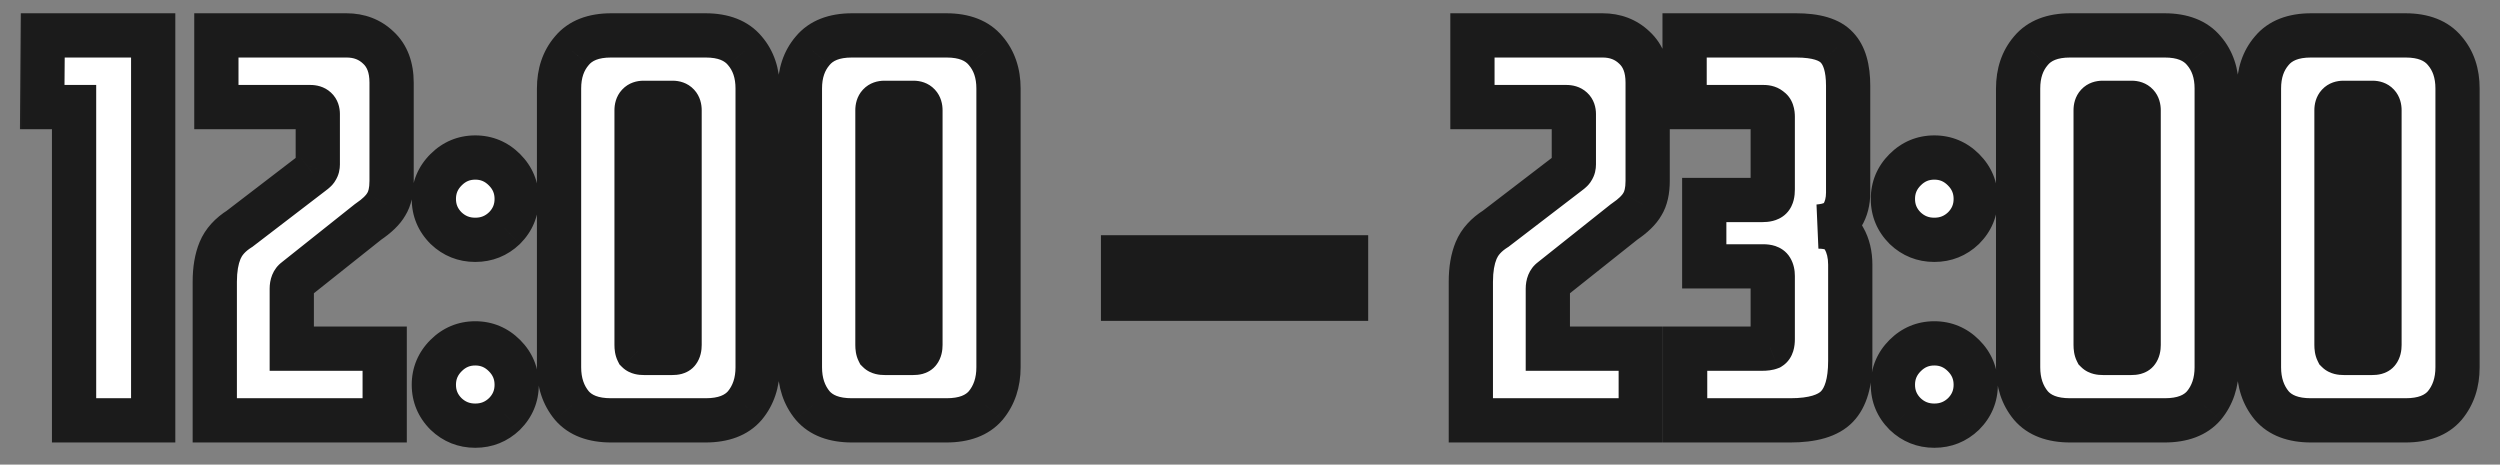 <?xml version="1.0" encoding="UTF-8"?> <svg xmlns="http://www.w3.org/2000/svg" width="113" height="21" viewBox="0 0 113 21" fill="none"><rect x="0" y="0" width="113" height="21" fill="#808080" stroke="none"/><mask id="path-1-outside-1_2900_94" maskUnits="userSpaceOnUse" x="0.5" y="0" width="112" height="21" fill="black"><rect fill="white" x="0.5" width="112" height="21"></rect><path d="M1.932 1.6H6.924V19H3.348V4.84H1.908L1.932 1.6ZM17.7 8.176C17.7 8.624 17.62 8.976 17.46 9.232C17.316 9.488 17.044 9.752 16.644 10.024L13.356 12.64C13.244 12.72 13.188 12.856 13.188 13.048V15.76H17.388V19H9.708V12.736C9.708 12.176 9.788 11.704 9.948 11.32C10.108 10.936 10.404 10.608 10.836 10.336L14.124 7.816C14.236 7.736 14.3 7.672 14.316 7.624C14.348 7.576 14.364 7.512 14.364 7.432V5.152C14.364 4.944 14.252 4.84 14.028 4.84H9.78V1.6H15.66C16.236 1.6 16.716 1.784 17.1 2.152C17.5 2.52 17.7 3.048 17.7 3.736V8.176ZM19.61 8.992C19.61 8.48 19.794 8.04 20.162 7.672C20.53 7.304 20.97 7.12 21.482 7.12C21.994 7.12 22.434 7.304 22.802 7.672C23.17 8.04 23.354 8.48 23.354 8.992C23.354 9.504 23.17 9.944 22.802 10.312C22.434 10.664 21.994 10.84 21.482 10.84C20.97 10.84 20.53 10.664 20.162 10.312C19.794 9.944 19.61 9.504 19.61 8.992ZM19.61 17.392C19.61 16.88 19.794 16.44 20.162 16.072C20.53 15.704 20.97 15.52 21.482 15.52C21.994 15.52 22.434 15.704 22.802 16.072C23.17 16.44 23.354 16.88 23.354 17.392C23.354 17.904 23.17 18.344 22.802 18.712C22.434 19.064 21.994 19.24 21.482 19.24C20.97 19.24 20.53 19.064 20.162 18.712C19.794 18.344 19.61 17.904 19.61 17.392ZM29.085 4.648C28.877 4.648 28.773 4.76 28.773 4.984V15.592C28.773 15.72 28.789 15.816 28.821 15.88C28.869 15.928 28.965 15.952 29.109 15.952H30.381C30.525 15.952 30.613 15.928 30.645 15.88C30.693 15.816 30.717 15.72 30.717 15.592V4.984C30.717 4.76 30.613 4.648 30.405 4.648H29.085ZM25.269 4C25.269 3.312 25.461 2.744 25.845 2.296C26.229 1.832 26.821 1.6 27.621 1.6H31.893C32.693 1.6 33.285 1.832 33.669 2.296C34.053 2.744 34.245 3.312 34.245 4V16.6C34.245 17.288 34.053 17.864 33.669 18.328C33.285 18.776 32.693 19 31.893 19H27.621C26.821 19 26.229 18.776 25.845 18.328C25.461 17.864 25.269 17.288 25.269 16.6V4ZM39.972 4.648C39.764 4.648 39.66 4.76 39.66 4.984V15.592C39.66 15.72 39.676 15.816 39.708 15.88C39.756 15.928 39.852 15.952 39.996 15.952H41.268C41.412 15.952 41.5 15.928 41.532 15.88C41.58 15.816 41.604 15.72 41.604 15.592V4.984C41.604 4.76 41.5 4.648 41.292 4.648H39.972ZM36.156 4C36.156 3.312 36.348 2.744 36.732 2.296C37.116 1.832 37.708 1.6 38.508 1.6H42.78C43.58 1.6 44.172 1.832 44.556 2.296C44.94 2.744 45.132 3.312 45.132 4V16.6C45.132 17.288 44.94 17.864 44.556 18.328C44.172 18.776 43.58 19 42.78 19H38.508C37.708 19 37.116 18.776 36.732 18.328C36.348 17.864 36.156 17.288 36.156 16.6V4ZM50.762 13.504V11.632H60.842V13.504H50.762ZM74.474 8.176C74.474 8.624 74.394 8.976 74.234 9.232C74.09 9.488 73.818 9.752 73.418 10.024L70.13 12.64C70.018 12.72 69.962 12.856 69.962 13.048V15.76H74.162V19H66.482V12.736C66.482 12.176 66.562 11.704 66.722 11.32C66.882 10.936 67.178 10.608 67.61 10.336L70.898 7.816C71.01 7.736 71.074 7.672 71.09 7.624C71.122 7.576 71.138 7.512 71.138 7.432V5.152C71.138 4.944 71.026 4.84 70.802 4.84H66.554V1.6H72.434C73.01 1.6 73.49 1.784 73.874 2.152C74.274 2.52 74.474 3.048 74.474 3.736V8.176ZM76.144 1.6H81.184C82.08 1.6 82.696 1.784 83.032 2.152C83.368 2.504 83.536 3.08 83.536 3.88V8.704C83.536 9.104 83.448 9.448 83.272 9.736C83.112 10.024 82.752 10.192 82.192 10.24C82.784 10.24 83.168 10.416 83.344 10.768C83.536 11.104 83.632 11.504 83.632 11.968V16.312C83.632 17.272 83.432 17.96 83.032 18.376C82.632 18.792 81.928 19 80.92 19H76.168V15.76H79.648C79.808 15.76 79.928 15.744 80.008 15.712C80.088 15.664 80.128 15.536 80.128 15.328V12.472C80.128 12.344 80.104 12.24 80.056 12.16C80.008 12.08 79.888 12.04 79.696 12.04H77.032V9.04H79.648C79.84 9.04 79.968 9.008 80.032 8.944C80.096 8.88 80.128 8.752 80.128 8.56V5.272C80.128 5.096 80.088 4.984 80.008 4.936C79.944 4.872 79.848 4.84 79.72 4.84H76.144V1.6ZM85.559 8.992C85.559 8.48 85.743 8.04 86.111 7.672C86.479 7.304 86.919 7.12 87.431 7.12C87.943 7.12 88.383 7.304 88.751 7.672C89.119 8.04 89.303 8.48 89.303 8.992C89.303 9.504 89.119 9.944 88.751 10.312C88.383 10.664 87.943 10.84 87.431 10.84C86.919 10.84 86.479 10.664 86.111 10.312C85.743 9.944 85.559 9.504 85.559 8.992ZM85.559 17.392C85.559 16.88 85.743 16.44 86.111 16.072C86.479 15.704 86.919 15.52 87.431 15.52C87.943 15.52 88.383 15.704 88.751 16.072C89.119 16.44 89.303 16.88 89.303 17.392C89.303 17.904 89.119 18.344 88.751 18.712C88.383 19.064 87.943 19.24 87.431 19.24C86.919 19.24 86.479 19.064 86.111 18.712C85.743 18.344 85.559 17.904 85.559 17.392ZM95.035 4.648C94.827 4.648 94.723 4.76 94.723 4.984V15.592C94.723 15.72 94.739 15.816 94.771 15.88C94.819 15.928 94.915 15.952 95.059 15.952H96.331C96.475 15.952 96.563 15.928 96.595 15.88C96.643 15.816 96.667 15.72 96.667 15.592V4.984C96.667 4.76 96.563 4.648 96.355 4.648H95.035ZM91.219 4C91.219 3.312 91.411 2.744 91.795 2.296C92.179 1.832 92.771 1.6 93.571 1.6H97.843C98.643 1.6 99.235 1.832 99.619 2.296C100.003 2.744 100.195 3.312 100.195 4V16.6C100.195 17.288 100.003 17.864 99.619 18.328C99.235 18.776 98.643 19 97.843 19H93.571C92.771 19 92.179 18.776 91.795 18.328C91.411 17.864 91.219 17.288 91.219 16.6V4ZM105.921 4.648C105.713 4.648 105.609 4.76 105.609 4.984V15.592C105.609 15.72 105.625 15.816 105.657 15.88C105.705 15.928 105.801 15.952 105.945 15.952H107.217C107.361 15.952 107.449 15.928 107.481 15.88C107.529 15.816 107.553 15.72 107.553 15.592V4.984C107.553 4.76 107.449 4.648 107.241 4.648H105.921ZM102.105 4C102.105 3.312 102.297 2.744 102.681 2.296C103.065 1.832 103.657 1.6 104.457 1.6H108.729C109.529 1.6 110.121 1.832 110.505 2.296C110.889 2.744 111.081 3.312 111.081 4V16.6C111.081 17.288 110.889 17.864 110.505 18.328C110.121 18.776 109.529 19 108.729 19H104.457C103.657 19 103.065 18.776 102.681 18.328C102.297 17.864 102.105 17.288 102.105 16.6V4Z"></path></mask><path d="M1.932 1.6H6.924V19H3.348V4.84H1.908L1.932 1.6ZM17.7 8.176C17.7 8.624 17.62 8.976 17.46 9.232C17.316 9.488 17.044 9.752 16.644 10.024L13.356 12.64C13.244 12.72 13.188 12.856 13.188 13.048V15.76H17.388V19H9.708V12.736C9.708 12.176 9.788 11.704 9.948 11.32C10.108 10.936 10.404 10.608 10.836 10.336L14.124 7.816C14.236 7.736 14.3 7.672 14.316 7.624C14.348 7.576 14.364 7.512 14.364 7.432V5.152C14.364 4.944 14.252 4.84 14.028 4.84H9.78V1.6H15.66C16.236 1.6 16.716 1.784 17.1 2.152C17.5 2.52 17.7 3.048 17.7 3.736V8.176ZM19.61 8.992C19.61 8.48 19.794 8.04 20.162 7.672C20.53 7.304 20.97 7.12 21.482 7.12C21.994 7.12 22.434 7.304 22.802 7.672C23.17 8.04 23.354 8.48 23.354 8.992C23.354 9.504 23.17 9.944 22.802 10.312C22.434 10.664 21.994 10.84 21.482 10.84C20.97 10.84 20.53 10.664 20.162 10.312C19.794 9.944 19.61 9.504 19.61 8.992ZM19.61 17.392C19.61 16.88 19.794 16.44 20.162 16.072C20.53 15.704 20.97 15.52 21.482 15.52C21.994 15.52 22.434 15.704 22.802 16.072C23.17 16.44 23.354 16.88 23.354 17.392C23.354 17.904 23.17 18.344 22.802 18.712C22.434 19.064 21.994 19.24 21.482 19.24C20.97 19.24 20.53 19.064 20.162 18.712C19.794 18.344 19.61 17.904 19.61 17.392ZM29.085 4.648C28.877 4.648 28.773 4.76 28.773 4.984V15.592C28.773 15.72 28.789 15.816 28.821 15.88C28.869 15.928 28.965 15.952 29.109 15.952H30.381C30.525 15.952 30.613 15.928 30.645 15.88C30.693 15.816 30.717 15.72 30.717 15.592V4.984C30.717 4.76 30.613 4.648 30.405 4.648H29.085ZM25.269 4C25.269 3.312 25.461 2.744 25.845 2.296C26.229 1.832 26.821 1.6 27.621 1.6H31.893C32.693 1.6 33.285 1.832 33.669 2.296C34.053 2.744 34.245 3.312 34.245 4V16.6C34.245 17.288 34.053 17.864 33.669 18.328C33.285 18.776 32.693 19 31.893 19H27.621C26.821 19 26.229 18.776 25.845 18.328C25.461 17.864 25.269 17.288 25.269 16.6V4ZM39.972 4.648C39.764 4.648 39.66 4.76 39.66 4.984V15.592C39.66 15.72 39.676 15.816 39.708 15.88C39.756 15.928 39.852 15.952 39.996 15.952H41.268C41.412 15.952 41.5 15.928 41.532 15.88C41.58 15.816 41.604 15.72 41.604 15.592V4.984C41.604 4.76 41.5 4.648 41.292 4.648H39.972ZM36.156 4C36.156 3.312 36.348 2.744 36.732 2.296C37.116 1.832 37.708 1.6 38.508 1.6H42.78C43.58 1.6 44.172 1.832 44.556 2.296C44.94 2.744 45.132 3.312 45.132 4V16.6C45.132 17.288 44.94 17.864 44.556 18.328C44.172 18.776 43.58 19 42.78 19H38.508C37.708 19 37.116 18.776 36.732 18.328C36.348 17.864 36.156 17.288 36.156 16.6V4ZM50.762 13.504V11.632H60.842V13.504H50.762ZM74.474 8.176C74.474 8.624 74.394 8.976 74.234 9.232C74.09 9.488 73.818 9.752 73.418 10.024L70.13 12.64C70.018 12.72 69.962 12.856 69.962 13.048V15.76H74.162V19H66.482V12.736C66.482 12.176 66.562 11.704 66.722 11.32C66.882 10.936 67.178 10.608 67.61 10.336L70.898 7.816C71.01 7.736 71.074 7.672 71.09 7.624C71.122 7.576 71.138 7.512 71.138 7.432V5.152C71.138 4.944 71.026 4.84 70.802 4.84H66.554V1.6H72.434C73.01 1.6 73.49 1.784 73.874 2.152C74.274 2.52 74.474 3.048 74.474 3.736V8.176ZM76.144 1.6H81.184C82.08 1.6 82.696 1.784 83.032 2.152C83.368 2.504 83.536 3.08 83.536 3.88V8.704C83.536 9.104 83.448 9.448 83.272 9.736C83.112 10.024 82.752 10.192 82.192 10.24C82.784 10.24 83.168 10.416 83.344 10.768C83.536 11.104 83.632 11.504 83.632 11.968V16.312C83.632 17.272 83.432 17.96 83.032 18.376C82.632 18.792 81.928 19 80.92 19H76.168V15.76H79.648C79.808 15.76 79.928 15.744 80.008 15.712C80.088 15.664 80.128 15.536 80.128 15.328V12.472C80.128 12.344 80.104 12.24 80.056 12.16C80.008 12.08 79.888 12.04 79.696 12.04H77.032V9.04H79.648C79.84 9.04 79.968 9.008 80.032 8.944C80.096 8.88 80.128 8.752 80.128 8.56V5.272C80.128 5.096 80.088 4.984 80.008 4.936C79.944 4.872 79.848 4.84 79.72 4.84H76.144V1.6ZM85.559 8.992C85.559 8.48 85.743 8.04 86.111 7.672C86.479 7.304 86.919 7.12 87.431 7.12C87.943 7.12 88.383 7.304 88.751 7.672C89.119 8.04 89.303 8.48 89.303 8.992C89.303 9.504 89.119 9.944 88.751 10.312C88.383 10.664 87.943 10.84 87.431 10.84C86.919 10.84 86.479 10.664 86.111 10.312C85.743 9.944 85.559 9.504 85.559 8.992ZM85.559 17.392C85.559 16.88 85.743 16.44 86.111 16.072C86.479 15.704 86.919 15.52 87.431 15.52C87.943 15.52 88.383 15.704 88.751 16.072C89.119 16.44 89.303 16.88 89.303 17.392C89.303 17.904 89.119 18.344 88.751 18.712C88.383 19.064 87.943 19.24 87.431 19.24C86.919 19.24 86.479 19.064 86.111 18.712C85.743 18.344 85.559 17.904 85.559 17.392ZM95.035 4.648C94.827 4.648 94.723 4.76 94.723 4.984V15.592C94.723 15.72 94.739 15.816 94.771 15.88C94.819 15.928 94.915 15.952 95.059 15.952H96.331C96.475 15.952 96.563 15.928 96.595 15.88C96.643 15.816 96.667 15.72 96.667 15.592V4.984C96.667 4.76 96.563 4.648 96.355 4.648H95.035ZM91.219 4C91.219 3.312 91.411 2.744 91.795 2.296C92.179 1.832 92.771 1.6 93.571 1.6H97.843C98.643 1.6 99.235 1.832 99.619 2.296C100.003 2.744 100.195 3.312 100.195 4V16.6C100.195 17.288 100.003 17.864 99.619 18.328C99.235 18.776 98.643 19 97.843 19H93.571C92.771 19 92.179 18.776 91.795 18.328C91.411 17.864 91.219 17.288 91.219 16.6V4ZM105.921 4.648C105.713 4.648 105.609 4.76 105.609 4.984V15.592C105.609 15.72 105.625 15.816 105.657 15.88C105.705 15.928 105.801 15.952 105.945 15.952H107.217C107.361 15.952 107.449 15.928 107.481 15.88C107.529 15.816 107.553 15.72 107.553 15.592V4.984C107.553 4.76 107.449 4.648 107.241 4.648H105.921ZM102.105 4C102.105 3.312 102.297 2.744 102.681 2.296C103.065 1.832 103.657 1.6 104.457 1.6H108.729C109.529 1.6 110.121 1.832 110.505 2.296C110.889 2.744 111.081 3.312 111.081 4V16.6C111.081 17.288 110.889 17.864 110.505 18.328C110.121 18.776 109.529 19 108.729 19H104.457C103.657 19 103.065 18.776 102.681 18.328C102.297 17.864 102.105 17.288 102.105 16.6V4Z" fill="white"></path><path d="M1.932 1.6V0.6H0.939L0.932 1.593L1.932 1.6ZM6.924 1.6H7.924V0.6H6.924V1.6ZM6.924 19V20H7.924V19H6.924ZM3.348 19H2.348V20H3.348V19ZM3.348 4.84H4.348V3.84H3.348V4.84ZM1.908 4.84L0.908 4.833L0.901 5.84H1.908V4.84ZM1.932 2.6H6.924V0.6H1.932V2.6ZM5.924 1.6V19H7.924V1.6H5.924ZM6.924 18H3.348V20H6.924V18ZM4.348 19V4.84H2.348V19H4.348ZM3.348 3.84H1.908V5.84H3.348V3.84ZM2.908 4.847L2.932 1.607L0.932 1.593L0.908 4.833L2.908 4.847ZM17.46 9.232L16.612 8.702L16.6 8.722L16.588 8.742L17.46 9.232ZM16.644 10.024L16.081 9.197L16.05 9.218L16.021 9.241L16.644 10.024ZM13.356 12.64L13.937 13.454L13.958 13.439L13.978 13.422L13.356 12.64ZM13.188 15.76H12.188V16.76H13.188V15.76ZM17.388 15.76H18.388V14.76H17.388V15.76ZM17.388 19V20H18.388V19H17.388ZM9.708 19H8.708V20H9.708V19ZM9.948 11.32L9.025 10.935L9.025 10.935L9.948 11.32ZM10.836 10.336L11.369 11.182L11.408 11.158L11.444 11.13L10.836 10.336ZM14.124 7.816L13.543 7.002L13.529 7.012L13.515 7.022L14.124 7.816ZM14.316 7.624L13.484 7.069L13.409 7.181L13.367 7.308L14.316 7.624ZM9.78 4.84H8.78V5.84H9.78V4.84ZM9.78 1.6V0.6H8.78V1.6H9.78ZM17.1 2.152L16.408 2.874L16.415 2.881L16.423 2.888L17.1 2.152ZM16.7 8.176C16.7 8.522 16.636 8.664 16.612 8.702L18.308 9.762C18.604 9.288 18.7 8.726 18.7 8.176H16.7ZM16.588 8.742C16.554 8.803 16.427 8.962 16.081 9.197L17.206 10.851C17.661 10.542 18.078 10.173 18.331 9.722L16.588 8.742ZM16.021 9.241L12.733 11.857L13.978 13.422L17.266 10.806L16.021 9.241ZM12.775 11.826C12.305 12.162 12.188 12.67 12.188 13.048H14.188C14.188 13.048 14.188 13.06 14.184 13.083C14.18 13.105 14.172 13.14 14.155 13.183C14.116 13.276 14.044 13.377 13.937 13.454L12.775 11.826ZM12.188 13.048V15.76H14.188V13.048H12.188ZM13.188 16.76H17.388V14.76H13.188V16.76ZM16.388 15.76V19H18.388V15.76H16.388ZM17.388 18H9.708V20H17.388V18ZM10.708 19V12.736H8.708V19H10.708ZM10.708 12.736C10.708 12.265 10.776 11.932 10.871 11.705L9.025 10.935C8.8 11.476 8.708 12.087 8.708 12.736H10.708ZM10.871 11.705C10.935 11.551 11.071 11.37 11.369 11.182L10.303 9.49C9.737 9.846 9.281 10.321 9.025 10.935L10.871 11.705ZM11.444 11.13L14.732 8.61L13.515 7.022L10.227 9.542L11.444 11.13ZM14.705 8.63C14.785 8.572 14.877 8.501 14.963 8.415C15.031 8.347 15.183 8.186 15.264 7.94L13.367 7.308C13.404 7.198 13.453 7.122 13.481 7.082C13.511 7.04 13.537 7.012 13.549 7.001C13.57 6.979 13.574 6.98 13.543 7.002L14.705 8.63ZM15.148 8.179C15.324 7.914 15.364 7.636 15.364 7.432H13.364C13.364 7.388 13.371 7.238 13.484 7.069L15.148 8.179ZM15.364 7.432V5.152H13.364V7.432H15.364ZM15.364 5.152C15.364 4.874 15.286 4.487 14.96 4.185C14.649 3.896 14.276 3.84 14.028 3.84V5.84C14.003 5.84 13.799 5.836 13.599 5.651C13.386 5.453 13.364 5.222 13.364 5.152H15.364ZM14.028 3.84H9.78V5.84H14.028V3.84ZM10.78 4.84V1.6H8.78V4.84H10.78ZM9.78 2.6H15.66V0.6H9.78V2.6ZM15.66 2.6C16.001 2.6 16.226 2.7 16.408 2.874L17.792 1.43C17.205 0.868 16.47 0.6 15.66 0.6V2.6ZM16.423 2.888C16.565 3.019 16.7 3.248 16.7 3.736H18.7C18.7 2.848 18.435 2.021 17.777 1.416L16.423 2.888ZM16.7 3.736V8.176H18.7V3.736H16.7ZM22.802 10.312L23.493 11.035L23.501 11.027L23.509 11.019L22.802 10.312ZM20.162 10.312L19.455 11.019L19.462 11.027L19.471 11.035L20.162 10.312ZM22.802 18.712L23.493 19.435L23.501 19.427L23.509 19.419L22.802 18.712ZM20.162 18.712L19.455 19.419L19.462 19.427L19.471 19.435L20.162 18.712ZM20.61 8.992C20.61 8.75 20.685 8.563 20.869 8.379L19.455 6.965C18.902 7.517 18.61 8.21 18.61 8.992H20.61ZM20.869 8.379C21.053 8.195 21.24 8.12 21.482 8.12V6.12C20.7 6.12 20.007 6.413 19.455 6.965L20.869 8.379ZM21.482 8.12C21.724 8.12 21.911 8.195 22.095 8.379L23.509 6.965C22.957 6.413 22.264 6.12 21.482 6.12V8.12ZM22.095 8.379C22.279 8.563 22.354 8.75 22.354 8.992H24.354C24.354 8.21 24.061 7.517 23.509 6.965L22.095 8.379ZM22.354 8.992C22.354 9.234 22.279 9.421 22.095 9.605L23.509 11.019C24.061 10.467 24.354 9.774 24.354 8.992H22.354ZM22.11 9.589C21.93 9.762 21.738 9.84 21.482 9.84V11.84C22.25 11.84 22.938 11.566 23.493 11.035L22.11 9.589ZM21.482 9.84C21.226 9.84 21.034 9.762 20.853 9.589L19.471 11.035C20.026 11.566 20.714 11.84 21.482 11.84V9.84ZM20.869 9.605C20.685 9.421 20.61 9.234 20.61 8.992H18.61C18.61 9.774 18.902 10.467 19.455 11.019L20.869 9.605ZM20.61 17.392C20.61 17.15 20.685 16.963 20.869 16.779L19.455 15.365C18.902 15.917 18.61 16.61 18.61 17.392H20.61ZM20.869 16.779C21.053 16.595 21.24 16.52 21.482 16.52V14.52C20.7 14.52 20.007 14.813 19.455 15.365L20.869 16.779ZM21.482 16.52C21.724 16.52 21.911 16.595 22.095 16.779L23.509 15.365C22.957 14.813 22.264 14.52 21.482 14.52V16.52ZM22.095 16.779C22.279 16.963 22.354 17.15 22.354 17.392H24.354C24.354 16.61 24.061 15.917 23.509 15.365L22.095 16.779ZM22.354 17.392C22.354 17.634 22.279 17.821 22.095 18.005L23.509 19.419C24.061 18.867 24.354 18.174 24.354 17.392H22.354ZM22.11 17.989C21.93 18.162 21.738 18.24 21.482 18.24V20.24C22.25 20.24 22.938 19.966 23.493 19.435L22.11 17.989ZM21.482 18.24C21.226 18.24 21.034 18.162 20.853 17.989L19.471 19.435C20.026 19.966 20.714 20.24 21.482 20.24V18.24ZM20.869 18.005C20.685 17.821 20.61 17.634 20.61 17.392H18.61C18.61 18.174 18.902 18.867 19.455 19.419L20.869 18.005ZM28.821 15.88L27.927 16.327L28 16.472L28.114 16.587L28.821 15.88ZM30.645 15.88L29.845 15.28L29.829 15.302L29.813 15.325L30.645 15.88ZM25.845 2.296L26.605 2.947L26.61 2.94L26.616 2.934L25.845 2.296ZM33.669 2.296L32.899 2.934L32.904 2.94L32.91 2.947L33.669 2.296ZM33.669 18.328L34.429 18.979L34.434 18.972L34.44 18.966L33.669 18.328ZM25.845 18.328L25.075 18.966L25.081 18.972L25.086 18.979L25.845 18.328ZM29.085 3.648C28.807 3.648 28.421 3.726 28.119 4.052C27.829 4.363 27.773 4.736 27.773 4.984H29.773C29.773 5.008 29.769 5.213 29.584 5.412C29.386 5.626 29.155 5.648 29.085 5.648V3.648ZM27.773 4.984V15.592H29.773V4.984H27.773ZM27.773 15.592C27.773 15.771 27.791 16.054 27.927 16.327L29.716 15.433C29.757 15.515 29.769 15.578 29.772 15.596C29.775 15.616 29.773 15.617 29.773 15.592H27.773ZM28.114 16.587C28.312 16.785 28.539 16.867 28.687 16.904C28.841 16.943 28.989 16.952 29.109 16.952V14.952C29.086 14.952 29.114 14.949 29.172 14.964C29.224 14.977 29.379 15.023 29.529 15.173L28.114 16.587ZM29.109 16.952H30.381V14.952H29.109V16.952ZM30.381 16.952C30.497 16.952 30.654 16.944 30.819 16.899C30.967 16.858 31.269 16.748 31.477 16.435L29.813 15.325C29.99 15.06 30.232 14.986 30.292 14.969C30.369 14.948 30.409 14.952 30.381 14.952V16.952ZM31.445 16.48C31.68 16.167 31.717 15.816 31.717 15.592H29.717C29.717 15.597 29.717 15.568 29.729 15.518C29.742 15.466 29.773 15.377 29.845 15.28L31.445 16.48ZM31.717 15.592V4.984H29.717V15.592H31.717ZM31.717 4.984C31.717 4.736 31.661 4.363 31.372 4.052C31.07 3.726 30.683 3.648 30.405 3.648V5.648C30.335 5.648 30.105 5.626 29.907 5.412C29.721 5.213 29.717 5.008 29.717 4.984H31.717ZM30.405 3.648H29.085V5.648H30.405V3.648ZM26.269 4C26.269 3.509 26.401 3.184 26.605 2.947L25.086 1.645C24.522 2.304 24.269 3.115 24.269 4H26.269ZM26.616 2.934C26.752 2.769 27.015 2.6 27.621 2.6V0.6C26.628 0.6 25.707 0.895 25.075 1.658L26.616 2.934ZM27.621 2.6H31.893V0.6H27.621V2.6ZM31.893 2.6C32.5 2.6 32.763 2.769 32.899 2.934L34.44 1.658C33.808 0.895 32.887 0.6 31.893 0.6V2.6ZM32.91 2.947C33.114 3.184 33.245 3.509 33.245 4H35.245C35.245 3.115 34.993 2.304 34.429 1.645L32.91 2.947ZM33.245 4V16.6H35.245V4H33.245ZM33.245 16.6C33.245 17.09 33.114 17.431 32.899 17.69L34.44 18.966C34.993 18.297 35.245 17.486 35.245 16.6H33.245ZM32.91 17.677C32.777 17.832 32.511 18 31.893 18V20C32.876 20 33.794 19.72 34.429 18.979L32.91 17.677ZM31.893 18H27.621V20H31.893V18ZM27.621 18C27.004 18 26.738 17.832 26.605 17.677L25.086 18.979C25.721 19.72 26.639 20 27.621 20V18ZM26.616 17.69C26.401 17.431 26.269 17.09 26.269 16.6H24.269C24.269 17.486 24.522 18.297 25.075 18.966L26.616 17.69ZM26.269 16.6V4H24.269V16.6H26.269ZM39.708 15.88L38.813 16.327L38.886 16.472L39.001 16.587L39.708 15.88ZM41.532 15.88L40.732 15.28L40.715 15.302L40.7 15.325L41.532 15.88ZM36.732 2.296L37.491 2.947L37.496 2.94L37.502 2.934L36.732 2.296ZM44.556 2.296L43.785 2.934L43.791 2.94L43.796 2.947L44.556 2.296ZM44.556 18.328L45.315 18.979L45.321 18.972L45.326 18.966L44.556 18.328ZM36.732 18.328L35.961 18.966L35.967 18.972L35.972 18.979L36.732 18.328ZM39.972 3.648C39.694 3.648 39.307 3.726 39.005 4.052C38.716 4.363 38.66 4.736 38.66 4.984H40.66C40.66 5.008 40.656 5.213 40.47 5.412C40.272 5.626 40.042 5.648 39.972 5.648V3.648ZM38.66 4.984V15.592H40.66V4.984H38.66ZM38.66 15.592C38.66 15.771 38.677 16.054 38.813 16.327L40.602 15.433C40.643 15.515 40.655 15.578 40.658 15.596C40.661 15.616 40.66 15.617 40.66 15.592H38.66ZM39.001 16.587C39.198 16.785 39.425 16.867 39.573 16.904C39.727 16.943 39.875 16.952 39.996 16.952V14.952C39.972 14.952 40 14.949 40.058 14.964C40.11 14.977 40.265 15.023 40.415 15.173L39.001 16.587ZM39.996 16.952H41.268V14.952H39.996V16.952ZM41.268 16.952C41.384 16.952 41.54 16.944 41.705 16.899C41.853 16.858 42.155 16.748 42.364 16.435L40.7 15.325C40.876 15.06 41.118 14.986 41.178 14.969C41.255 14.948 41.296 14.952 41.268 14.952V16.952ZM42.332 16.48C42.567 16.167 42.604 15.816 42.604 15.592H40.604C40.604 15.597 40.603 15.568 40.615 15.518C40.628 15.466 40.659 15.377 40.732 15.28L42.332 16.48ZM42.604 15.592V4.984H40.604V15.592H42.604ZM42.604 4.984C42.604 4.736 42.547 4.363 42.258 4.052C41.956 3.726 41.57 3.648 41.292 3.648V5.648C41.222 5.648 40.991 5.626 40.793 5.412C40.608 5.213 40.604 5.008 40.604 4.984H42.604ZM41.292 3.648H39.972V5.648H41.292V3.648ZM37.156 4C37.156 3.509 37.287 3.184 37.491 2.947L35.972 1.645C35.408 2.304 35.156 3.115 35.156 4H37.156ZM37.502 2.934C37.638 2.769 37.901 2.6 38.508 2.6V0.6C37.514 0.6 36.593 0.895 35.961 1.658L37.502 2.934ZM38.508 2.6H42.78V0.6H38.508V2.6ZM42.78 2.6C43.386 2.6 43.649 2.769 43.785 2.934L45.326 1.658C44.694 0.895 43.773 0.6 42.78 0.6V2.6ZM43.796 2.947C44 3.184 44.132 3.509 44.132 4H46.132C46.132 3.115 45.879 2.304 45.315 1.645L43.796 2.947ZM44.132 4V16.6H46.132V4H44.132ZM44.132 16.6C44.132 17.09 44 17.431 43.785 17.69L45.326 18.966C45.879 18.297 46.132 17.486 46.132 16.6H44.132ZM43.796 17.677C43.663 17.832 43.397 18 42.78 18V20C43.762 20 44.68 19.72 45.315 18.979L43.796 17.677ZM42.78 18H38.508V20H42.78V18ZM38.508 18C37.89 18 37.624 17.832 37.491 17.677L35.972 18.979C36.608 19.72 37.525 20 38.508 20V18ZM37.502 17.69C37.287 17.431 37.156 17.09 37.156 16.6H35.156C35.156 17.486 35.408 18.297 35.961 18.966L37.502 17.69ZM37.156 16.6V4H35.156V16.6H37.156ZM50.762 13.504H49.762V14.504H50.762V13.504ZM50.762 11.632V10.632H49.762V11.632H50.762ZM60.842 11.632H61.842V10.632H60.842V11.632ZM60.842 13.504V14.504H61.842V13.504H60.842ZM51.762 13.504V11.632H49.762V13.504H51.762ZM50.762 12.632H60.842V10.632H50.762V12.632ZM59.842 11.632V13.504H61.842V11.632H59.842ZM60.842 12.504H50.762V14.504H60.842V12.504ZM74.234 9.232L73.386 8.702L73.374 8.722L73.362 8.742L74.234 9.232ZM73.418 10.024L72.856 9.197L72.825 9.218L72.795 9.241L73.418 10.024ZM70.13 12.64L70.711 13.454L70.732 13.439L70.752 13.422L70.13 12.64ZM69.962 15.76H68.962V16.76H69.962V15.76ZM74.162 15.76H75.162V14.76H74.162V15.76ZM74.162 19V20H75.162V19H74.162ZM66.482 19H65.482V20H66.482V19ZM66.722 11.32L65.799 10.935L65.799 10.935L66.722 11.32ZM67.61 10.336L68.143 11.182L68.182 11.158L68.218 11.13L67.61 10.336ZM70.898 7.816L70.317 7.002L70.303 7.012L70.29 7.022L70.898 7.816ZM71.09 7.624L70.258 7.069L70.183 7.181L70.141 7.308L71.09 7.624ZM66.554 4.84H65.554V5.84H66.554V4.84ZM66.554 1.6V0.6H65.554V1.6H66.554ZM73.874 2.152L73.182 2.874L73.189 2.881L73.197 2.888L73.874 2.152ZM73.474 8.176C73.474 8.522 73.409 8.664 73.386 8.702L75.082 9.762C75.378 9.288 75.474 8.726 75.474 8.176H73.474ZM73.362 8.742C73.328 8.803 73.201 8.962 72.856 9.197L73.98 10.851C74.435 10.542 74.852 10.173 75.105 9.722L73.362 8.742ZM72.795 9.241L69.507 11.857L70.752 13.422L74.04 10.806L72.795 9.241ZM69.549 11.826C69.079 12.162 68.962 12.67 68.962 13.048H70.962C70.962 13.048 70.962 13.06 70.958 13.083C70.954 13.105 70.946 13.14 70.928 13.183C70.89 13.276 70.819 13.377 70.711 13.454L69.549 11.826ZM68.962 13.048V15.76H70.962V13.048H68.962ZM69.962 16.76H74.162V14.76H69.962V16.76ZM73.162 15.76V19H75.162V15.76H73.162ZM74.162 18H66.482V20H74.162V18ZM67.482 19V12.736H65.482V19H67.482ZM67.482 12.736C67.482 12.265 67.55 11.932 67.645 11.705L65.799 10.935C65.574 11.476 65.482 12.087 65.482 12.736H67.482ZM67.645 11.705C67.709 11.551 67.845 11.37 68.143 11.182L67.077 9.49C66.511 9.846 66.055 10.321 65.799 10.935L67.645 11.705ZM68.218 11.13L71.506 8.61L70.29 7.022L67.002 9.542L68.218 11.13ZM71.479 8.63C71.559 8.572 71.651 8.501 71.737 8.415C71.805 8.347 71.957 8.186 72.039 7.94L70.141 7.308C70.178 7.198 70.227 7.122 70.255 7.082C70.285 7.04 70.311 7.012 70.323 7.001C70.344 6.979 70.348 6.98 70.317 7.002L71.479 8.63ZM71.922 8.179C72.098 7.914 72.138 7.636 72.138 7.432H70.138C70.138 7.388 70.145 7.238 70.258 7.069L71.922 8.179ZM72.138 7.432V5.152H70.138V7.432H72.138ZM72.138 5.152C72.138 4.874 72.06 4.487 71.734 4.185C71.423 3.896 71.05 3.84 70.802 3.84V5.84C70.777 5.84 70.573 5.836 70.373 5.651C70.16 5.453 70.138 5.222 70.138 5.152H72.138ZM70.802 3.84H66.554V5.84H70.802V3.84ZM67.554 4.84V1.6H65.554V4.84H67.554ZM66.554 2.6H72.434V0.6H66.554V2.6ZM72.434 2.6C72.775 2.6 73 2.7 73.182 2.874L74.566 1.43C73.979 0.868 73.244 0.6 72.434 0.6V2.6ZM73.197 2.888C73.339 3.019 73.474 3.248 73.474 3.736H75.474C75.474 2.848 75.209 2.021 74.551 1.416L73.197 2.888ZM73.474 3.736V8.176H75.474V3.736H73.474ZM76.144 1.6V0.6H75.144V1.6H76.144ZM83.032 2.152L82.293 2.826L82.301 2.834L82.308 2.842L83.032 2.152ZM83.272 9.736L82.418 9.215L82.408 9.232L82.398 9.25L83.272 9.736ZM82.192 10.24L82.106 9.244L82.192 11.24V10.24ZM83.344 10.768L82.449 11.215L82.462 11.24L82.475 11.264L83.344 10.768ZM76.168 19H75.168V20H76.168V19ZM76.168 15.76V14.76H75.168V15.76H76.168ZM80.008 15.712L80.379 16.64L80.454 16.611L80.522 16.57L80.008 15.712ZM80.056 12.16L80.913 11.646L80.913 11.646L80.056 12.16ZM77.032 12.04H76.032V13.04H77.032V12.04ZM77.032 9.04V8.04H76.032V9.04H77.032ZM80.032 8.944L79.325 8.237L79.325 8.237L80.032 8.944ZM80.008 4.936L79.301 5.643L79.388 5.73L79.493 5.793L80.008 4.936ZM76.144 4.84H75.144V5.84H76.144V4.84ZM76.144 2.6H81.184V0.6H76.144V2.6ZM81.184 2.6C82.007 2.6 82.252 2.781 82.293 2.826L83.77 1.478C83.139 0.787 82.153 0.6 81.184 0.6V2.6ZM82.308 2.842C82.382 2.92 82.536 3.181 82.536 3.88H84.536C84.536 2.979 84.353 2.088 83.755 1.462L82.308 2.842ZM82.536 3.88V8.704H84.536V3.88H82.536ZM82.536 8.704C82.536 8.954 82.482 9.111 82.418 9.215L84.125 10.257C84.413 9.785 84.536 9.254 84.536 8.704H82.536ZM82.398 9.25C82.44 9.175 82.488 9.158 82.459 9.172C82.419 9.19 82.314 9.226 82.106 9.244L82.277 11.236C82.935 11.18 83.737 10.959 84.146 10.222L82.398 9.25ZM82.192 11.24C82.398 11.24 82.487 11.272 82.507 11.281C82.514 11.284 82.503 11.28 82.487 11.265C82.469 11.248 82.457 11.23 82.449 11.215L84.238 10.321C83.815 9.474 82.95 9.24 82.192 9.24V11.24ZM82.475 11.264C82.566 11.422 82.632 11.643 82.632 11.968H84.632C84.632 11.365 84.506 10.786 84.212 10.272L82.475 11.264ZM82.632 11.968V16.312H84.632V11.968H82.632ZM82.632 16.312C82.632 17.175 82.445 17.544 82.311 17.683L83.753 19.069C84.419 18.376 84.632 17.369 84.632 16.312H82.632ZM82.311 17.683C82.199 17.799 81.845 18 80.92 18V20C82.011 20 83.064 19.785 83.753 19.069L82.311 17.683ZM80.92 18H76.168V20H80.92V18ZM77.168 19V15.76H75.168V19H77.168ZM76.168 16.76H79.648V14.76H76.168V16.76ZM79.648 16.76C79.845 16.76 80.119 16.744 80.379 16.64L79.636 14.784C79.669 14.771 79.694 14.764 79.707 14.761C79.721 14.757 79.727 14.757 79.726 14.757C79.724 14.757 79.717 14.758 79.703 14.759C79.69 14.759 79.671 14.76 79.648 14.76V16.76ZM80.522 16.57C80.848 16.374 80.991 16.075 81.052 15.878C81.114 15.68 81.128 15.484 81.128 15.328H79.128C79.128 15.38 79.121 15.352 79.143 15.282C79.165 15.213 79.247 15.002 79.493 14.854L80.522 16.57ZM81.128 15.328V12.472H79.128V15.328H81.128ZM81.128 12.472C81.128 12.227 81.083 11.928 80.913 11.646L79.198 12.675C79.124 12.552 79.128 12.46 79.128 12.472H81.128ZM80.913 11.646C80.729 11.338 80.451 11.19 80.246 11.121C80.046 11.055 79.85 11.04 79.696 11.04V13.04C79.734 13.04 79.694 13.046 79.614 13.019C79.528 12.99 79.335 12.902 79.198 12.675L80.913 11.646ZM79.696 11.04H77.032V13.04H79.696V11.04ZM78.032 12.04V9.04H76.032V12.04H78.032ZM77.032 10.04H79.648V8.04H77.032V10.04ZM79.648 10.04C79.792 10.04 79.96 10.029 80.13 9.986C80.294 9.945 80.533 9.857 80.739 9.651L79.325 8.237C79.466 8.095 79.609 8.055 79.645 8.046C79.688 8.035 79.695 8.04 79.648 8.04V10.04ZM80.739 9.651C80.945 9.445 81.033 9.207 81.074 9.043C81.117 8.872 81.128 8.704 81.128 8.56H79.128C79.128 8.608 79.123 8.6 79.134 8.557C79.143 8.521 79.183 8.379 79.325 8.237L80.739 9.651ZM81.128 8.56V5.272H79.128V8.56H81.128ZM81.128 5.272C81.128 5.047 81.094 4.422 80.522 4.079L79.493 5.793C79.286 5.669 79.192 5.493 79.156 5.392C79.124 5.302 79.128 5.249 79.128 5.272H81.128ZM80.715 4.229C80.397 3.911 80.002 3.84 79.72 3.84V5.84C79.694 5.84 79.49 5.833 79.301 5.643L80.715 4.229ZM79.72 3.84H76.144V5.84H79.72V3.84ZM77.144 4.84V1.6H75.144V4.84H77.144ZM88.751 10.312L89.442 11.035L89.45 11.027L89.458 11.019L88.751 10.312ZM86.111 10.312L85.404 11.019L85.412 11.027L85.42 11.035L86.111 10.312ZM88.751 18.712L89.442 19.435L89.45 19.427L89.458 19.419L88.751 18.712ZM86.111 18.712L85.404 19.419L85.412 19.427L85.42 19.435L86.111 18.712ZM86.559 8.992C86.559 8.75 86.634 8.563 86.818 8.379L85.404 6.965C84.852 7.517 84.559 8.21 84.559 8.992H86.559ZM86.818 8.379C87.002 8.195 87.189 8.12 87.431 8.12V6.12C86.649 6.12 85.956 6.413 85.404 6.965L86.818 8.379ZM87.431 8.12C87.673 8.12 87.86 8.195 88.044 8.379L89.458 6.965C88.906 6.413 88.213 6.12 87.431 6.12V8.12ZM88.044 8.379C88.228 8.563 88.303 8.75 88.303 8.992H90.303C90.303 8.21 90.01 7.517 89.458 6.965L88.044 8.379ZM88.303 8.992C88.303 9.234 88.228 9.421 88.044 9.605L89.458 11.019C90.01 10.467 90.303 9.774 90.303 8.992H88.303ZM88.06 9.589C87.879 9.762 87.687 9.84 87.431 9.84V11.84C88.199 11.84 88.887 11.566 89.442 11.035L88.06 9.589ZM87.431 9.84C87.175 9.84 86.983 9.762 86.802 9.589L85.42 11.035C85.975 11.566 86.663 11.84 87.431 11.84V9.84ZM86.818 9.605C86.634 9.421 86.559 9.234 86.559 8.992H84.559C84.559 9.774 84.852 10.467 85.404 11.019L86.818 9.605ZM86.559 17.392C86.559 17.15 86.634 16.963 86.818 16.779L85.404 15.365C84.852 15.917 84.559 16.61 84.559 17.392H86.559ZM86.818 16.779C87.002 16.595 87.189 16.52 87.431 16.52V14.52C86.649 14.52 85.956 14.813 85.404 15.365L86.818 16.779ZM87.431 16.52C87.673 16.52 87.86 16.595 88.044 16.779L89.458 15.365C88.906 14.813 88.213 14.52 87.431 14.52V16.52ZM88.044 16.779C88.228 16.963 88.303 17.15 88.303 17.392H90.303C90.303 16.61 90.01 15.917 89.458 15.365L88.044 16.779ZM88.303 17.392C88.303 17.634 88.228 17.821 88.044 18.005L89.458 19.419C90.01 18.867 90.303 18.174 90.303 17.392H88.303ZM88.06 17.989C87.879 18.162 87.687 18.24 87.431 18.24V20.24C88.199 20.24 88.887 19.966 89.442 19.435L88.06 17.989ZM87.431 18.24C87.175 18.24 86.983 18.162 86.802 17.989L85.42 19.435C85.975 19.966 86.663 20.24 87.431 20.24V18.24ZM86.818 18.005C86.634 17.821 86.559 17.634 86.559 17.392H84.559C84.559 18.174 84.852 18.867 85.404 19.419L86.818 18.005ZM94.771 15.88L93.876 16.327L93.949 16.472L94.064 16.587L94.771 15.88ZM96.595 15.88L95.795 15.28L95.778 15.302L95.763 15.325L96.595 15.88ZM91.795 2.296L92.554 2.947L92.56 2.94L92.565 2.934L91.795 2.296ZM99.619 2.296L98.848 2.934L98.854 2.94L98.859 2.947L99.619 2.296ZM99.619 18.328L100.378 18.979L100.384 18.972L100.389 18.966L99.619 18.328ZM91.795 18.328L91.024 18.966L91.03 18.972L91.035 18.979L91.795 18.328ZM95.035 3.648C94.757 3.648 94.37 3.726 94.068 4.052C93.779 4.363 93.723 4.736 93.723 4.984H95.723C95.723 5.008 95.719 5.213 95.534 5.412C95.335 5.626 95.105 5.648 95.035 5.648V3.648ZM93.723 4.984V15.592H95.723V4.984H93.723ZM93.723 15.592C93.723 15.771 93.74 16.054 93.876 16.327L95.665 15.433C95.707 15.515 95.718 15.578 95.721 15.596C95.725 15.616 95.723 15.617 95.723 15.592H93.723ZM94.064 16.587C94.261 16.785 94.488 16.867 94.636 16.904C94.79 16.943 94.939 16.952 95.059 16.952V14.952C95.035 14.952 95.063 14.949 95.121 14.964C95.174 14.977 95.328 15.023 95.478 15.173L94.064 16.587ZM95.059 16.952H96.331V14.952H95.059V16.952ZM96.331 16.952C96.447 16.952 96.603 16.944 96.768 16.899C96.916 16.858 97.218 16.748 97.427 16.435L95.763 15.325C95.939 15.06 96.181 14.986 96.242 14.969C96.318 14.948 96.359 14.952 96.331 14.952V16.952ZM97.395 16.48C97.63 16.167 97.667 15.816 97.667 15.592H95.667C95.667 15.597 95.666 15.568 95.679 15.518C95.692 15.466 95.722 15.377 95.795 15.28L97.395 16.48ZM97.667 15.592V4.984H95.667V15.592H97.667ZM97.667 4.984C97.667 4.736 97.611 4.363 97.322 4.052C97.019 3.726 96.633 3.648 96.355 3.648V5.648C96.285 5.648 96.054 5.626 95.856 5.412C95.671 5.213 95.667 5.008 95.667 4.984H97.667ZM96.355 3.648H95.035V5.648H96.355V3.648ZM92.219 4C92.219 3.509 92.351 3.184 92.554 2.947L91.035 1.645C90.471 2.304 90.219 3.115 90.219 4H92.219ZM92.565 2.934C92.701 2.769 92.964 2.6 93.571 2.6V0.6C92.577 0.6 91.656 0.895 91.024 1.658L92.565 2.934ZM93.571 2.6H97.843V0.6H93.571V2.6ZM97.843 2.6C98.449 2.6 98.712 2.769 98.848 2.934L100.389 1.658C99.757 0.895 98.836 0.6 97.843 0.6V2.6ZM98.859 2.947C99.063 3.184 99.195 3.509 99.195 4H101.195C101.195 3.115 100.943 2.304 100.378 1.645L98.859 2.947ZM99.195 4V16.6H101.195V4H99.195ZM99.195 16.6C99.195 17.09 99.063 17.431 98.848 17.69L100.389 18.966C100.942 18.297 101.195 17.486 101.195 16.6H99.195ZM98.859 17.677C98.727 17.832 98.46 18 97.843 18V20C98.825 20 99.743 19.72 100.378 18.979L98.859 17.677ZM97.843 18H93.571V20H97.843V18ZM93.571 18C92.953 18 92.687 17.832 92.554 17.677L91.035 18.979C91.671 19.72 92.588 20 93.571 20V18ZM92.565 17.69C92.35 17.431 92.219 17.09 92.219 16.6H90.219C90.219 17.486 90.471 18.297 91.024 18.966L92.565 17.69ZM92.219 16.6V4H90.219V16.6H92.219ZM105.657 15.88L104.763 16.327L104.835 16.472L104.95 16.587L105.657 15.88ZM107.481 15.88L106.681 15.28L106.664 15.302L106.649 15.325L107.481 15.88ZM102.681 2.296L103.44 2.947L103.446 2.94L103.451 2.934L102.681 2.296ZM110.505 2.296L109.735 2.934L109.74 2.94L109.746 2.947L110.505 2.296ZM110.505 18.328L111.264 18.979L111.27 18.972L111.275 18.966L110.505 18.328ZM102.681 18.328L101.911 18.966L101.916 18.972L101.922 18.979L102.681 18.328ZM105.921 3.648C105.643 3.648 105.256 3.726 104.954 4.052C104.665 4.363 104.609 4.736 104.609 4.984H106.609C106.609 5.008 106.605 5.213 106.42 5.412C106.222 5.626 105.991 5.648 105.921 5.648V3.648ZM104.609 4.984V15.592H106.609V4.984H104.609ZM104.609 15.592C104.609 15.771 104.626 16.054 104.763 16.327L106.551 15.433C106.593 15.515 106.604 15.578 106.607 15.596C106.611 15.616 106.609 15.617 106.609 15.592H104.609ZM104.95 16.587C105.148 16.785 105.374 16.867 105.522 16.904C105.677 16.943 105.825 16.952 105.945 16.952V14.952C105.921 14.952 105.949 14.949 106.008 14.964C106.06 14.977 106.214 15.023 106.364 15.173L104.95 16.587ZM105.945 16.952H107.217V14.952H105.945V16.952ZM107.217 16.952C107.333 16.952 107.49 16.944 107.654 16.899C107.803 16.858 108.104 16.748 108.313 16.435L106.649 15.325C106.826 15.06 107.067 14.986 107.128 14.969C107.204 14.948 107.245 14.952 107.217 14.952V16.952ZM108.281 16.48C108.516 16.167 108.553 15.816 108.553 15.592H106.553C106.553 15.597 106.552 15.568 106.565 15.518C106.578 15.466 106.609 15.377 106.681 15.28L108.281 16.48ZM108.553 15.592V4.984H106.553V15.592H108.553ZM108.553 4.984C108.553 4.736 108.497 4.363 108.208 4.052C107.906 3.726 107.519 3.648 107.241 3.648V5.648C107.171 5.648 106.94 5.626 106.742 5.412C106.557 5.213 106.553 5.008 106.553 4.984H108.553ZM107.241 3.648H105.921V5.648H107.241V3.648ZM103.105 4C103.105 3.509 103.237 3.184 103.44 2.947L101.922 1.645C101.357 2.304 101.105 3.115 101.105 4H103.105ZM103.451 2.934C103.588 2.769 103.851 2.6 104.457 2.6V0.6C103.463 0.6 102.542 0.895 101.911 1.658L103.451 2.934ZM104.457 2.6H108.729V0.6H104.457V2.6ZM108.729 2.6C109.335 2.6 109.598 2.769 109.735 2.934L111.275 1.658C110.644 0.895 109.723 0.6 108.729 0.6V2.6ZM109.746 2.947C109.949 3.184 110.081 3.509 110.081 4H112.081C112.081 3.115 111.829 2.304 111.264 1.645L109.746 2.947ZM110.081 4V16.6H112.081V4H110.081ZM110.081 16.6C110.081 17.09 109.949 17.431 109.735 17.69L111.275 18.966C111.829 18.297 112.081 17.486 112.081 16.6H110.081ZM109.746 17.677C109.613 17.832 109.346 18 108.729 18V20C109.712 20 110.629 19.72 111.264 18.979L109.746 17.677ZM108.729 18H104.457V20H108.729V18ZM104.457 18C103.84 18 103.573 17.832 103.44 17.677L101.922 18.979C102.557 19.72 103.474 20 104.457 20V18ZM103.451 17.69C103.237 17.431 103.105 17.09 103.105 16.6H101.105C101.105 17.486 101.357 18.297 101.911 18.966L103.451 17.69ZM103.105 16.6V4H101.105V16.6H103.105Z" fill="#1B1B1B" mask="url(#path-1-outside-1_2900_94)"></path></svg> 